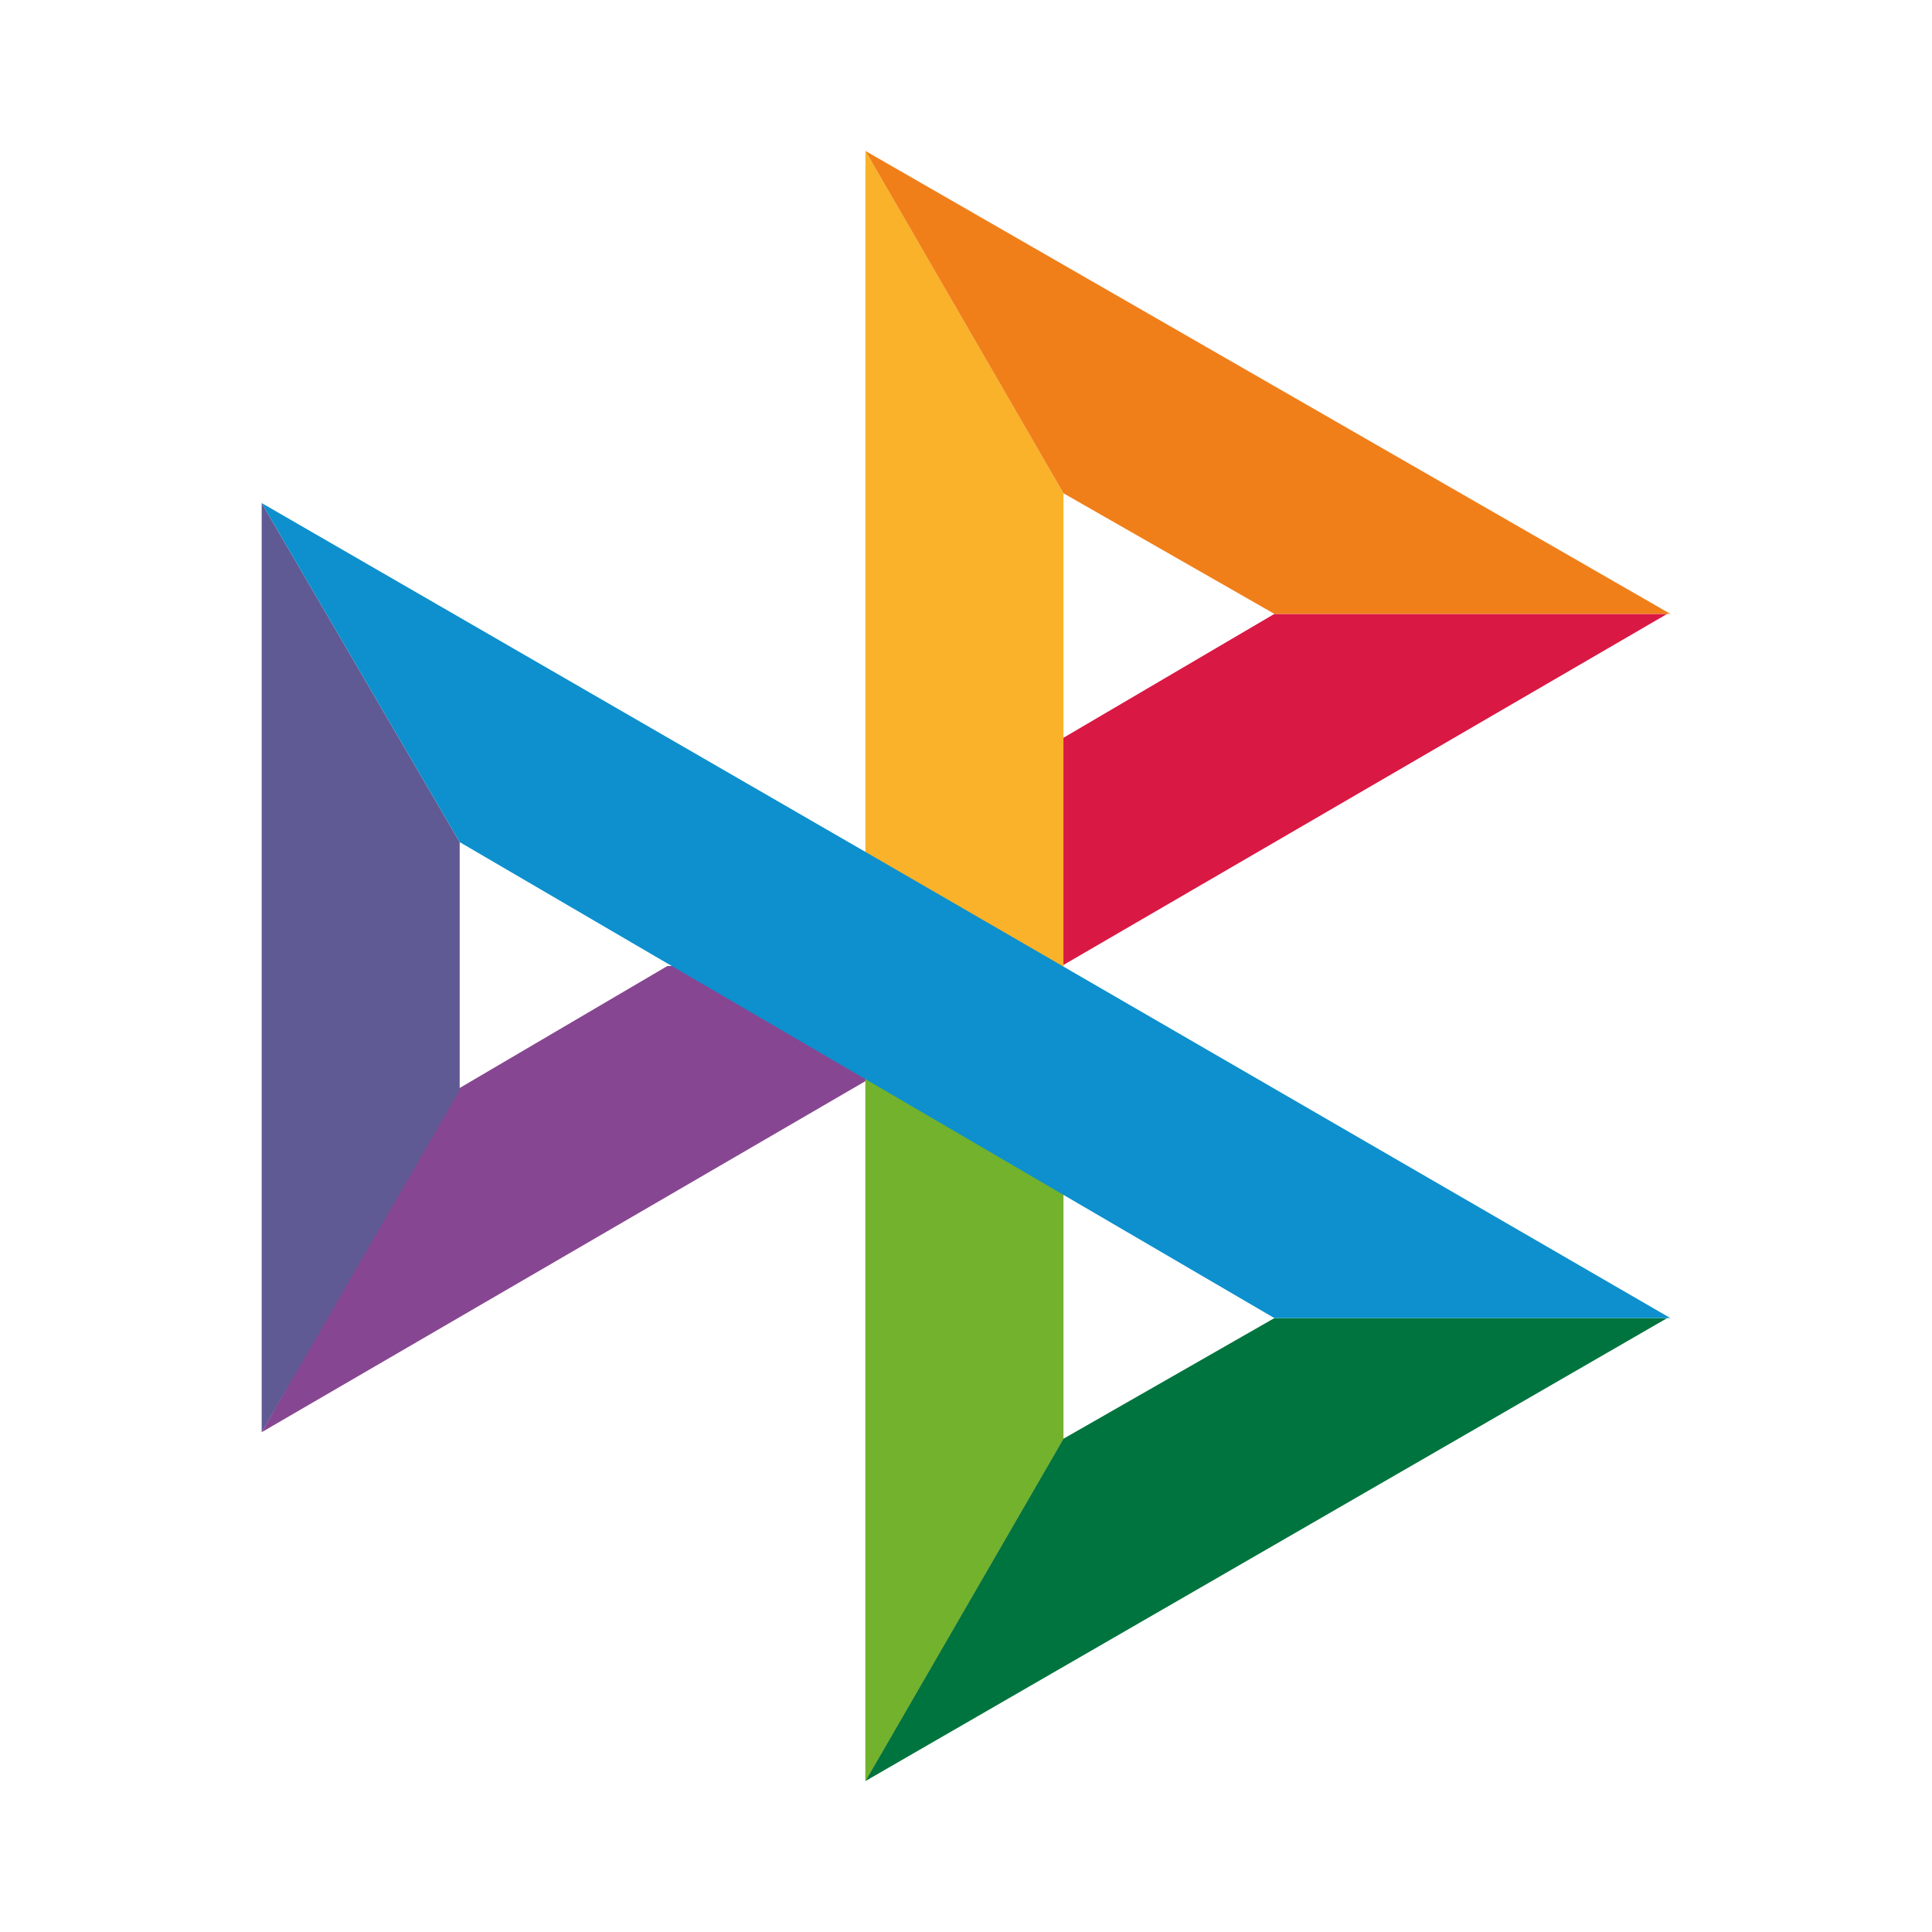 <svg width="32" height="32" viewBox="0 0 32 32" fill="none" xmlns="http://www.w3.org/2000/svg">
<path d="M11.054 16L7.56 18.052L4.334 23.722L17.614 16H11.054Z" fill="#874691"/>
<path d="M21.108 10.168L17.614 12.22L14.334 17.89L27.614 10.168H21.108Z" fill="#DA1844"/>
<path d="M17.614 8.17L14.334 2.5V29.5L17.614 23.83V8.17Z" fill="#F9B229"/>
<path d="M14.334 2.5L17.614 8.17L21.108 10.168H27.667L14.334 2.5Z" fill="#F07F1A"/>
<path d="M14.334 14.109V29.499L17.614 23.829V19.779L14.334 14.109Z" fill="#72B22C"/>
<path d="M21.108 21.832L17.614 23.83L14.334 29.5L27.614 21.832H21.108Z" fill="#00743E"/>
<path d="M4.334 8.332V23.722L7.614 18.052V13.948L4.334 8.332Z" fill="#5F5A94"/>
<path d="M14.334 14.11L4.334 8.332L7.614 13.948L21.108 21.832H27.667L14.334 14.11Z" fill="#0D90CD"/>
</svg>
